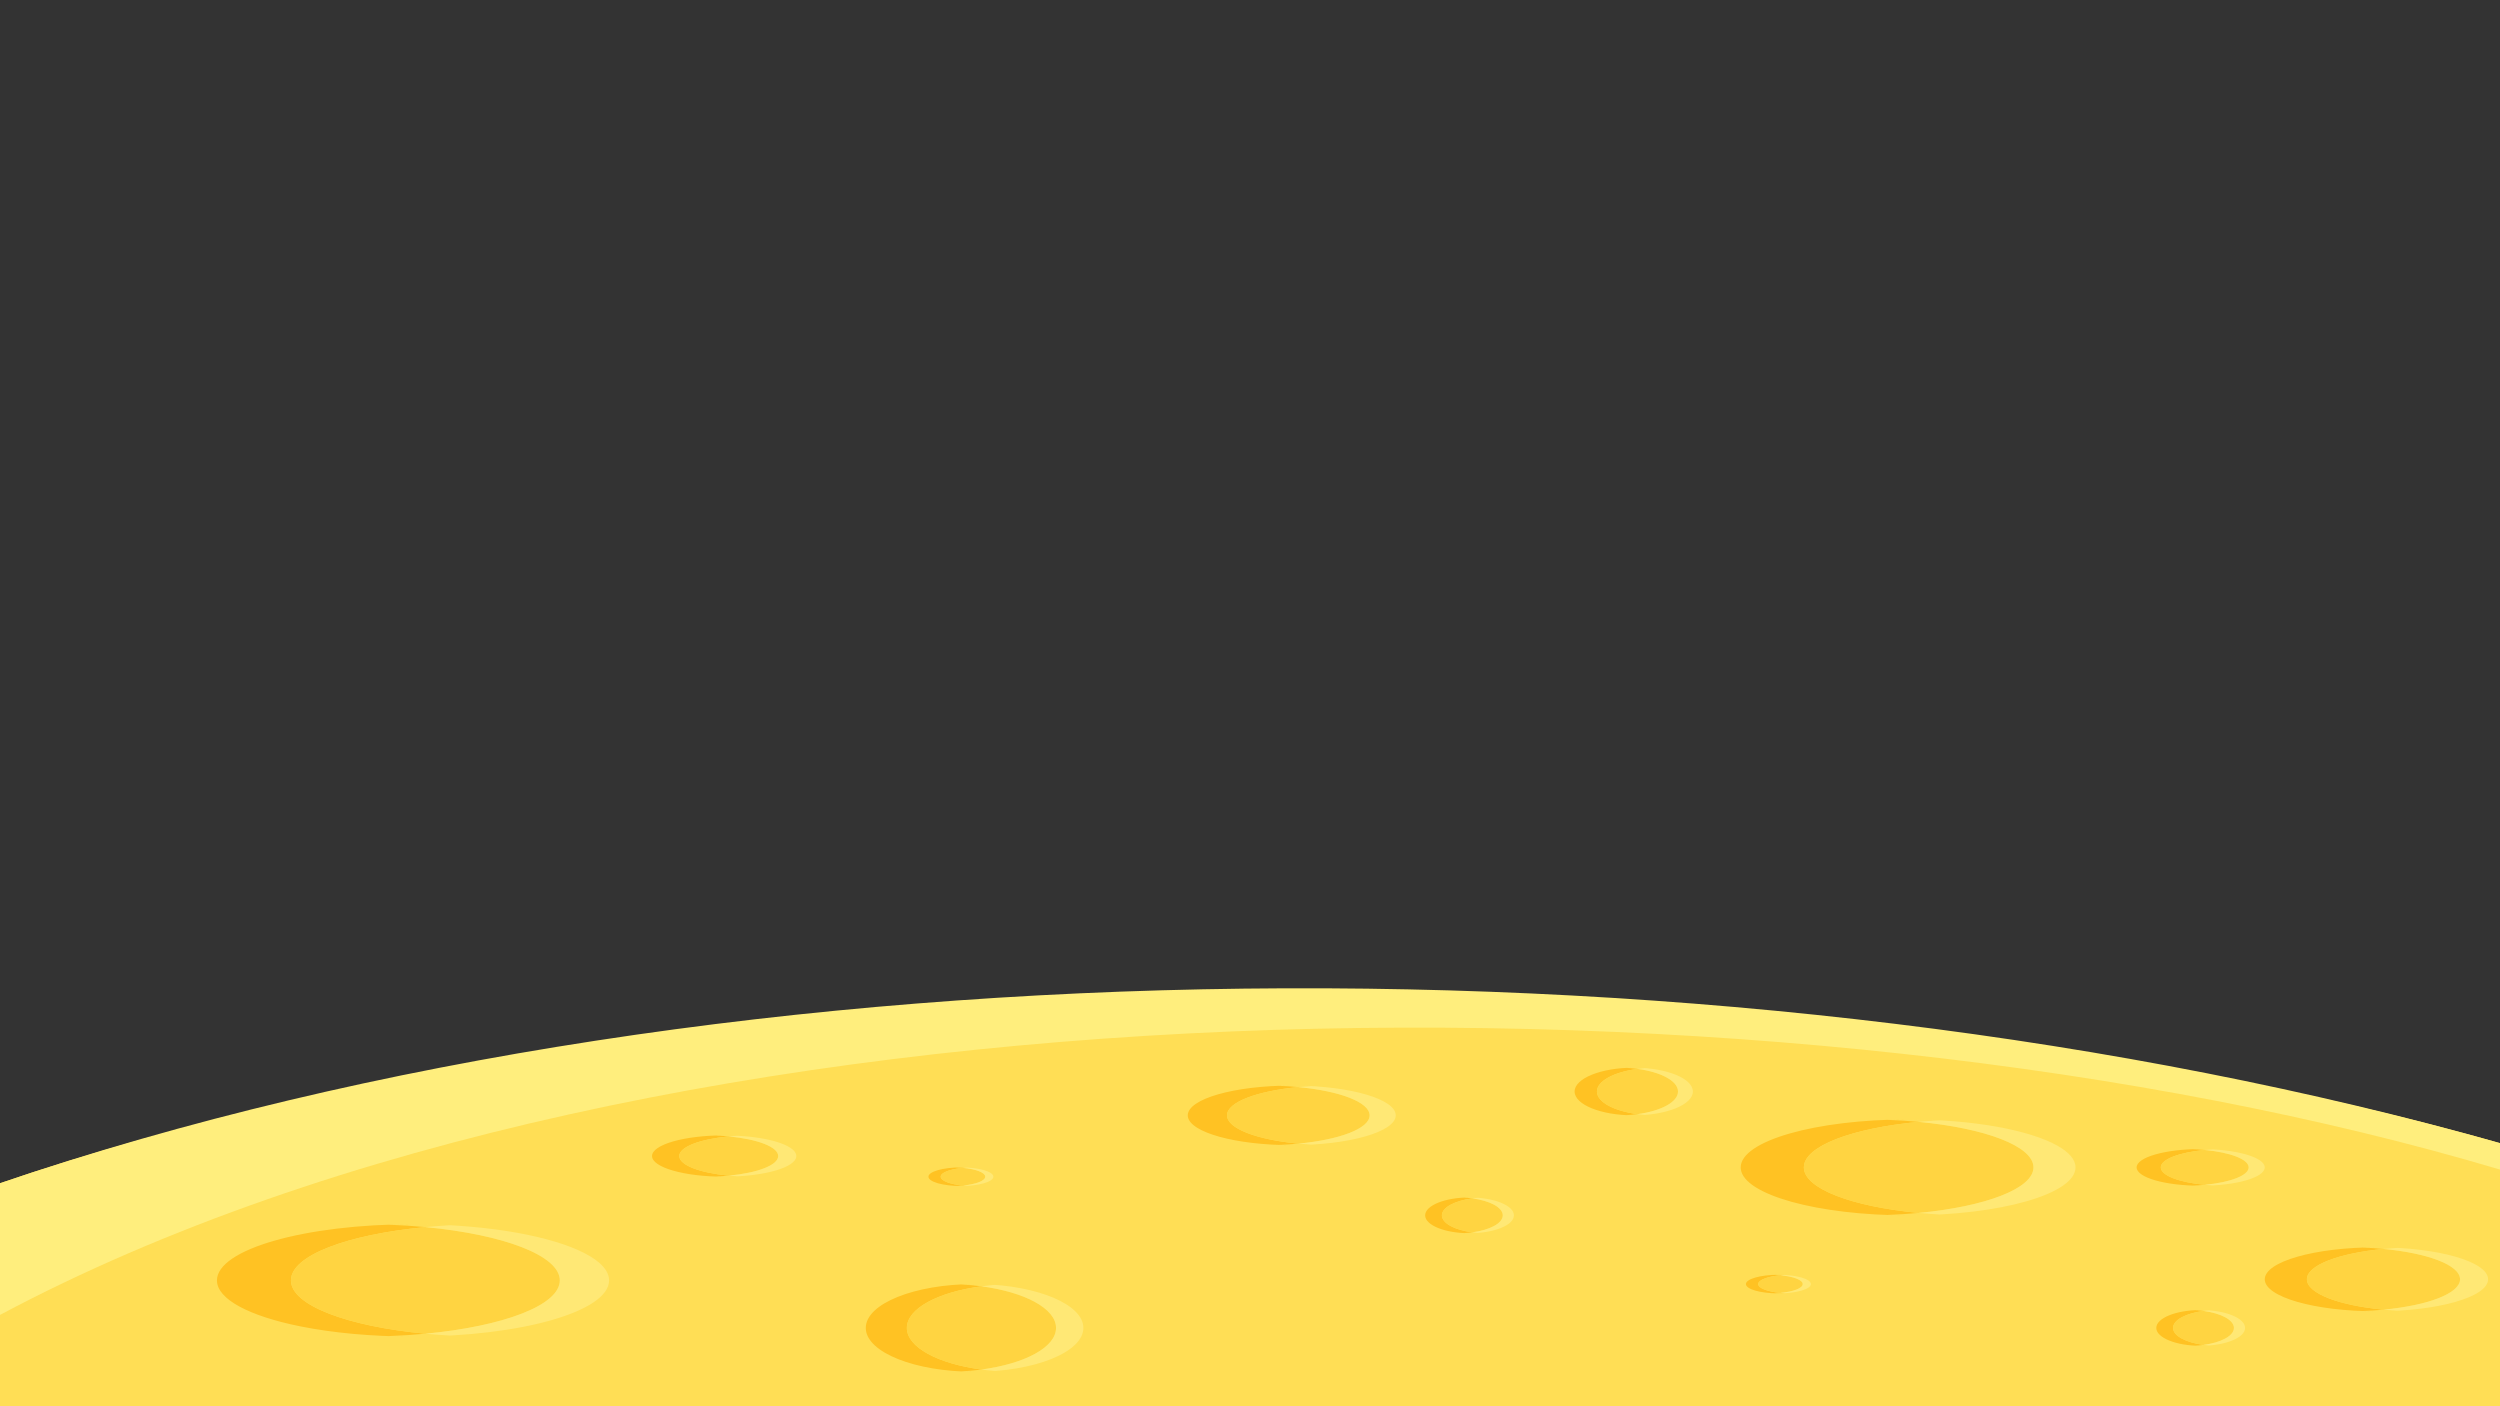 <?xml version="1.0" encoding="UTF-8"?>
<!DOCTYPE svg PUBLIC "-//W3C//DTD SVG 1.1//EN" "http://www.w3.org/Graphics/SVG/1.1/DTD/svg11.dtd">
<svg xmlns="http://www.w3.org/2000/svg" xml:space="preserve" width="1920px" height="1080px" version="1.1" style="shape-rendering:geometricPrecision; text-rendering:geometricPrecision; image-rendering:optimizeQuality; fill-rule:evenodd; clip-rule:evenodd"
viewBox="0 0 1920 1080"
 xmlns:xlink="http://www.w3.org/1999/xlink"
 xmlns:xodm="http://www.corel.com/coreldraw/odm/2003">
 <rect x="0" y="0" width="1920" height="1080" fill="#333333" stroke="none"/>
 <defs>
  <style type="text/css">
   <![CDATA[
    .fil1 {fill:#FFEE7D}
    .fil2 {fill:#FFC223;fill-rule:nonzero}
    .fil3 {fill:#FFD441;fill-rule:nonzero}
    .fil0 {fill:#FFDE55;fill-rule:nonzero}
    .fil4 {fill:#FFE875;fill-rule:nonzero}
   ]]>
  </style>
 </defs>
 <g id="Moon_x0020_surface">
  <g id="Moon">
   <path id="Surface" class="fil0" d="M1920 877.93c-246.63,-69.98 -564.11,-112.1 -910.61,-112.1 -394.72,0 -751.82,54.66 -1009.39,142.89l0 171.28 1920 0 0 -202.07z"/>
   <path id="Glow" class="fil1" d="M0 908.71l0 101.14c505.67,-269.46 1375.47,-273.84 1920,-111.6l0 -20.32c-578.68,-164.09 -1353.61,-162.6 -1920,30.78z"/>
   <g id="Craters">
    <path class="fil2" d="M1128.6 947.13c-18.83,0 -34.09,-6.15 -34.09,-13.74 0,-7.59 15.26,-13.75 34.09,-13.75l0 0c0.03,0 0.07,0 0.1,0l0 0c-0.03,0 -0.07,0 -0.1,0 -1.46,0 -2.88,0.05 -4.29,0.11 2.22,0.13 4.37,0.32 6.43,0.6 -13.57,1.81 -23.37,6.96 -23.37,13.04 0,6.08 9.8,11.23 23.37,13.04 -2.06,0.27 -4.21,0.48 -6.43,0.59 1.41,0.07 2.83,0.11 4.29,0.11zm561.52 -36.48c-27.17,0 -49.2,-6.3 -49.2,-14.09 0,-7.78 22.03,-14.09 49.2,-14.09l0 0c-2.09,0 -4.15,0.04 -6.17,0.11 3.2,0.12 6.29,0.32 9.27,0.6 -19.6,1.86 -33.74,7.15 -33.74,13.38 0,6.23 14.14,11.52 33.74,13.38 -2.98,0.28 -6.07,0.48 -9.27,0.6 2.02,0.08 4.08,0.11 6.17,0.11zm-1372.92 115.82c-32.06,0 -61.79,-2.87 -86.21,-7.76 -0.2,-0.04 -0.39,-0.07 -0.59,-0.12 -0.07,-0.02 -0.14,-0.03 -0.21,-0.04 -38.47,-7.81 -63.57,-20.66 -63.57,-35.21 0,-23.81 67.42,-43.13 150.58,-43.13l0 0c-6.41,0 -12.72,0.14 -18.92,0.35 9.79,0.36 19.28,0.98 28.39,1.84 -59.96,5.69 -103.24,21.87 -103.24,40.94 0,19.09 43.28,35.27 103.24,40.95 -9.11,0.86 -18.6,1.48 -28.39,1.83 6.2,0.23 12.51,0.35 18.92,0.35zm1372.92 7.11c-0.04,0 -0.08,0 -0.13,0 0.05,0 0.09,0 0.13,0zm-324.31 -40.26c-0.02,0 -0.06,0 -0.1,0 0.04,0 0.08,0 0.1,0zm-0.1 0c-13.72,-0.03 -24.84,-3.21 -24.84,-7.15 0,-3.95 11.18,-7.14 24.94,-7.14l0 0c-1.06,0 -2.1,0.01 -3.14,0.05 1.64,0.06 3.2,0.17 4.72,0.3 -9.94,0.95 -17.1,3.62 -17.1,6.79 0,3.16 7.16,5.83 17.1,6.78 -1.52,0.15 -3.08,0.25 -4.72,0.31 1.01,0.03 2.02,0.04 3.04,0.06zm-627.73 -82.47c-0.03,0 -0.07,0 -0.1,0 0.03,0 0.07,0 0.1,0zm-0.1 0c-13.73,-0.01 -24.84,-3.21 -24.84,-7.15 0,-3.94 11.16,-7.14 24.94,-7.14l0 0c-1.07,0 -2.11,0.03 -3.14,0.06 1.62,0.06 3.2,0.16 4.71,0.31 -9.94,0.93 -17.11,3.62 -17.11,6.77 0,3.16 7.17,5.85 17.11,6.78 -1.51,0.15 -3.09,0.25 -4.71,0.31 1,0.03 2.01,0.06 3.04,0.06zm-181.71 -7.15c-30.61,0 -55.41,-7.1 -55.41,-15.87 0,-8.76 24.8,-15.87 55.41,-15.87l0 0c-2.36,0 -4.68,0.05 -6.97,0.13 3.61,0.13 7.1,0.36 10.45,0.67 -22.06,2.1 -37.99,8.05 -37.99,15.07 0,7.03 15.93,12.98 37.99,15.07 -3.35,0.32 -6.84,0.55 -10.45,0.67 2.29,0.09 4.61,0.13 6.97,0.13zm435.9 -24.23c-42.99,0 -78.05,-9.73 -79.8,-21.92 -0.05,-0.32 -0.07,-0.64 -0.07,-0.96 0,-12.63 35.76,-22.87 79.87,-22.87l0 0c-3.4,0 -6.75,0.07 -10.04,0.18 5.19,0.19 10.23,0.52 15.06,0.98 -31.8,3.01 -54.76,11.59 -54.76,21.71 0,10.12 22.95,18.7 54.76,21.72 -4.83,0.46 -9.87,0.79 -15.06,0.97 3.29,0.12 6.64,0.19 10.04,0.19zm473.37 53.92c-69.56,0 -126.22,-15.82 -128.51,-35.58 -0.05,-0.42 -0.07,-0.84 -0.07,-1.25 0,-20.34 57.56,-36.83 128.58,-36.83l0 0c-5.49,0 -10.87,0.11 -16.17,0.3 8.35,0.3 16.47,0.83 24.25,1.57 -51.21,4.85 -88.16,18.67 -88.16,34.96 0,16.29 36.95,30.11 88.16,34.97 -7.78,0.73 -15.9,1.26 -24.25,1.56 5.3,0.19 10.68,0.3 16.17,0.3zm0.38 -73.66l0 0zm-211.11 -3.14c-0.05,0 -0.12,0 -0.17,0 0.06,0 0.11,0 0.17,0zm-0.17 0c-24.96,-0.03 -45.16,-8.19 -45.24,-18.24 0,-0.02 0,-0.04 0,-0.06 0,-10.09 20.23,-18.26 45.24,-18.3 -1.87,0 -3.72,0.05 -5.53,0.14 2.95,0.15 5.82,0.42 8.57,0.78 -18.09,2.42 -31.14,9.28 -31.14,17.38 0,8.1 13.05,14.96 31.14,17.37 -2.76,0.37 -5.62,0.63 -8.57,0.78 1.81,0.1 3.66,0.15 5.53,0.15zm0 -36.6c0.05,0 0.12,0 0.17,0l0 0c0.05,0 0.1,0 0.14,0l0 0c-0.04,0 -0.09,0 -0.14,0 -0.06,0 -0.11,0 -0.17,0zm435.45 213.59c-18.78,-0.03 -33.96,-6.17 -33.96,-13.74 0,-7.57 15.2,-13.71 33.96,-13.74 -1.4,0.01 -2.79,0.05 -4.15,0.12 2.21,0.11 4.36,0.3 6.43,0.58 -13.58,1.81 -23.37,6.96 -23.37,13.04 0,6.07 9.8,11.24 23.37,13.05 -2.07,0.26 -4.22,0.47 -6.43,0.58 1.36,0.07 2.74,0.11 4.15,0.11zm0 -27.48c0.05,0 0.09,0 0.13,0l0 0c0.04,0 0.08,0 0.11,0l0 0c-0.03,0 -0.07,0 -0.11,0 -0.04,0 -0.08,0 -0.13,0zm-941.51 47.42c-0.06,0 -0.11,0 -0.17,0 0.06,0 0.11,0 0.17,0zm-0.17 0c-45.62,-0.04 -82.66,-14.81 -83.38,-33.13 0,-0.19 -0.01,-0.37 -0.01,-0.55 0,-18.58 37.32,-33.63 83.39,-33.67 -3.5,0 -6.95,0.1 -10.33,0.27 5.43,0.28 10.7,0.77 15.75,1.43 -33.27,4.44 -57.28,17.07 -57.28,31.97 0,14.89 24.01,27.53 57.28,31.96 -5.05,0.68 -10.32,1.17 -15.75,1.44 3.38,0.17 6.82,0.28 10.33,0.28zm0 -67.35c0.06,0 0.11,0 0.17,0l0 0c-0.06,0 -0.11,0 -0.17,0zm1076.79 20.9c-47.37,0 -85.77,-11 -85.77,-24.57 0,-13.57 38.4,-24.56 85.77,-24.56l0 0c-3.65,0 -7.24,0.07 -10.78,0.19 5.58,0.21 10.99,0.56 16.17,1.06 -34.14,3.23 -58.8,12.45 -58.8,23.31 0,10.88 24.66,20.09 58.8,23.33 -5.18,0.49 -10.59,0.84 -16.17,1.05 3.54,0.12 7.13,0.19 10.78,0.19z"/>
    <path class="fil3" d="M1693.22 909.94c-19.6,-1.86 -33.74,-7.15 -33.74,-13.38 0,-6.23 14.14,-11.52 33.74,-13.38 19.59,1.86 33.75,7.15 33.75,13.38 0,6.23 -14.16,11.52 -33.75,13.38zm-953.67 0.54c-9.94,-0.93 -17.11,-3.62 -17.11,-6.78 0,-3.15 7.17,-5.84 17.11,-6.77 -1.51,-0.15 -3.09,-0.25 -4.71,-0.31 1.03,-0.03 2.07,-0.06 3.14,-0.06l0 0c1.61,0 3.18,0.05 4.7,0.13 -1.07,0.05 -2.12,0.14 -3.13,0.24 9.93,0.93 17.1,3.62 17.1,6.77 0,3.16 -7.17,5.85 -17.1,6.78 1.01,0.1 2.06,0.19 3.13,0.23 -1.52,0.09 -3.09,0.14 -4.7,0.14l0 0 0 0c-0.03,0 -0.07,0 -0.1,0 0,0 0,0 0,0 -1.03,0 -2.04,-0.03 -3.04,-0.06 1.62,-0.06 3.2,-0.16 4.71,-0.31zm-422.35 115.99c-32.06,0 -61.79,-2.87 -86.21,-7.76 24.42,4.89 54.15,7.76 86.21,7.76l0 0zm9.47 -2.18c-59.96,-5.68 -103.24,-21.86 -103.24,-40.95 0,-19.07 43.28,-35.25 103.24,-40.94 59.98,5.69 103.26,21.86 103.26,40.94 0,19.09 -43.28,35.27 -103.26,40.95zm-96.27 -5.7c-0.07,-0.02 -0.14,-0.03 -0.21,-0.04 0.07,0.01 0.14,0.02 0.21,0.04zm-63.78 -35.25l0 0c0,-23.81 67.42,-43.13 150.58,-43.13 0.15,0 0.3,0 0.45,0l0 0c-0.15,0 -0.3,0 -0.45,0l0 0c-83.16,0 -150.58,19.32 -150.58,43.13zm293.39 -13.7c0,0 0,-0.01 -0.01,-0.01 0.01,0 0.01,0.01 0.01,0.01zm-0.07 -0.06c-16.25,-13.83 -56.29,-24.52 -106.17,-28.08 49.88,3.56 89.92,14.25 106.17,28.08zm-107.37 -28.16c-2.42,-0.17 -4.86,-0.32 -7.32,-0.45 2.46,0.13 4.9,0.28 7.32,0.45zm-8.02 -0.49c-3.69,-0.19 -7.42,-0.35 -11.2,-0.47 3.78,0.12 7.51,0.28 11.2,0.47zm403.93 112.59c-0.06,0 -0.11,0 -0.17,0l0 0c0.06,0 0.11,0 0.17,0l0 0zm-0.17 0c-45.62,-0.04 -82.66,-14.81 -83.38,-33.13 0.72,18.32 37.76,33.09 83.38,33.13l0 0zm5.42 -1.72c-33.27,-4.43 -57.28,-17.07 -57.28,-31.96 0,-14.9 24.01,-27.53 57.28,-31.97 33.28,4.44 57.3,17.07 57.3,31.97 0,14.91 -24.02,27.53 -57.3,31.96zm-88.81 -31.96l0 0c0,-18.58 37.32,-33.63 83.39,-33.67l0 0c-46.07,0.04 -83.39,15.09 -83.39,33.67zm88.79 -33.61c-1.73,-0.04 -3.48,-0.06 -5.23,-0.06l0 0c-0.06,0 -0.11,0 -0.17,0l0 0c0.06,0 0.11,0 0.17,0 1.75,0 3.5,0.02 5.23,0.06zm-194.06 -83.33c-22.06,-2.09 -37.99,-8.04 -37.99,-15.07 0,-7.02 15.93,-12.97 37.99,-15.07 22.07,2.1 38,8.05 38,15.07 0,7.03 -15.93,12.98 -38,15.07zm-58.89 -15.07l0 0c0,-8.76 24.8,-15.87 55.41,-15.87 25.73,0 47.36,5.03 53.6,11.83 -6.24,-6.8 -27.87,-11.83 -53.6,-11.83l0 0c-30.61,0 -55.41,7.11 -55.41,15.87zm491.31 -8.36c-42.99,0 -78.05,-9.73 -79.8,-21.92 1.75,12.19 36.81,21.92 79.8,21.92l0 0zm5.02 -1.16c-31.81,-3.02 -54.76,-11.6 -54.76,-21.72 0,-10.12 22.96,-18.7 54.76,-21.71 31.82,3.01 54.77,11.59 54.77,21.71 0,10.13 -22.96,18.71 -54.77,21.72zm-84.89 -21.72l0 0c0,-12.63 35.76,-22.87 79.87,-22.87 0.95,0 1.89,0 2.83,0.01 -0.94,-0.01 -1.88,-0.01 -2.83,-0.01l0 0c-44.11,0 -79.87,10.24 -79.87,22.87zm218.54 89.84c-13.57,-1.81 -23.37,-6.96 -23.37,-13.04 0,-6.08 9.8,-11.23 23.37,-13.04 13.59,1.81 23.38,6.96 23.38,13.04 0,6.08 -9.8,11.23 -23.38,13.04zm123.97 -89.84c-0.05,0 -0.12,0 -0.17,0l0 0c0.05,0 0.12,0 0.17,0l0 0zm-0.17 0c-24.96,-0.03 -45.16,-8.19 -45.24,-18.24 0.08,10.05 20.28,18.21 45.24,18.24l0 0zm3.04 -0.93c-18.09,-2.41 -31.14,-9.27 -31.14,-17.37 0,-8.1 13.05,-14.96 31.14,-17.38 18.08,2.42 31.13,9.28 31.13,17.38 0,8.1 -13.05,14.97 -31.13,17.37zm-48.28 -17.37l0 0c0,-10.09 20.23,-18.26 45.24,-18.3l0 0c-25.01,0.04 -45.24,8.21 -45.24,18.3zm45.24 -18.3c0.05,0 0.12,0 0.17,0l0 0c-0.05,0 -0.12,0 -0.17,0l0 0zm210.9 113.4c-69.56,0 -126.22,-15.82 -128.51,-35.58 2.29,19.76 58.95,35.58 128.51,35.58l0 0zm8.08 -1.86c-51.21,-4.86 -88.16,-18.68 -88.16,-34.97 0,-16.29 36.95,-30.11 88.16,-34.96 51.22,4.85 88.17,18.67 88.17,34.96 0,16.29 -36.95,30.11 -88.17,34.97zm-136.66 -34.97l0 0c0,-20.34 57.56,-36.83 128.58,-36.83 49.99,0 93.33,8.18 114.58,20.11 -21.21,-11.9 -64.37,-20.06 -114.2,-20.11l0 0c-0.13,0 -0.26,0 -0.38,0l0 0c-71.02,0 -128.58,16.49 -128.58,36.83zm28.95 96.76l0 0c-0.02,0 -0.06,0 -0.1,0l0 0c-1.02,-0.02 -2.03,-0.03 -3.04,-0.06 1.64,-0.06 3.2,-0.16 4.72,-0.31 -9.94,-0.95 -17.1,-3.62 -17.1,-6.78 0,-3.17 7.16,-5.84 17.1,-6.79 -1.52,-0.13 -3.08,-0.24 -4.72,-0.3 1.04,-0.04 2.08,-0.05 3.14,-0.05l0 0c1.61,0 3.19,0.04 4.72,0.12 -1.09,0.06 -2.14,0.14 -3.14,0.23 9.93,0.95 17.1,3.62 17.1,6.79 0,3.16 -7.17,5.83 -17.1,6.78 1,0.1 2.05,0.17 3.14,0.23 -1.53,0.09 -3.11,0.14 -4.72,0.14l0 0zm464.68 12.51c-34.14,-3.24 -58.8,-12.45 -58.8,-23.33 0,-10.86 24.66,-20.08 58.8,-23.31 34.16,3.23 58.82,12.44 58.82,23.31 0,10.88 -24.66,20.09 -58.82,23.33zm80.37 -23.33c0,-13.57 -38.39,-24.56 -85.76,-24.56l0 0c-47.37,0 -85.77,10.99 -85.77,24.56l0 0c0,-13.57 38.4,-24.56 85.77,-24.56 47.37,0 85.76,10.99 85.76,24.56l0 0zm-218.59 50.39c-13.57,-1.81 -23.37,-6.98 -23.37,-13.05 0,-6.08 9.79,-11.23 23.37,-13.04 13.59,1.81 23.38,6.96 23.38,13.04 0,6.08 -9.79,11.24 -23.38,13.05zm31.96 -13.05c0,-7.57 -15.22,-13.72 -34,-13.74l0 0c18.78,0.02 34,6.17 34,13.74l0 0zm-68.2 0l0 0c0,-7.57 15.2,-13.71 33.96,-13.74l0 0c-18.76,0.03 -33.96,6.17 -33.96,13.74z"/>
    <path class="fil4" d="M737.98 910.85c1.61,0 3.18,-0.05 4.7,-0.14 -1.07,-0.04 -2.12,-0.13 -3.13,-0.23 9.93,-0.93 17.1,-3.62 17.1,-6.78 0,-3.15 -7.17,-5.84 -17.1,-6.77 1.01,-0.1 2.06,-0.19 3.13,-0.24 -1.52,-0.08 -3.09,-0.13 -4.7,-0.13 13.77,0 24.94,3.2 24.94,7.14 0,3.95 -11.17,7.15 -24.94,7.15zm-420.78 115.62c9.71,0 19.2,-0.27 28.4,-0.78 -6.46,-0.35 -12.78,-0.82 -18.93,-1.4 59.98,-5.68 103.26,-21.86 103.26,-40.95 0,-19.08 -43.28,-35.25 -103.26,-40.94 6.15,-0.58 12.47,-1.06 18.93,-1.41 -9.05,-0.5 -18.39,-0.77 -27.94,-0.78 0.33,0 0.66,0 1,0 4.96,0.01 9.86,0.1 14.69,0.25 3.78,0.12 7.51,0.28 11.2,0.47 0.23,0.01 0.47,0.02 0.7,0.04 2.46,0.13 4.9,0.28 7.32,0.45 0.4,0.02 0.8,0.04 1.2,0.08 49.88,3.56 89.92,14.25 106.17,28.08 0.02,0.01 0.04,0.03 0.06,0.05 0.01,0 0.01,0.01 0.01,0.01 5.04,4.3 7.77,8.92 7.77,13.7 0,23.83 -67.42,43.13 -150.58,43.13zm0.45 -86.26c-0.15,0 -0.3,0 -0.45,0 0.15,0 0.3,0 0.45,0zm430.83 113.31c5.39,0 10.65,-0.22 15.76,-0.61 -3.59,-0.28 -7.1,-0.65 -10.51,-1.11 33.28,-4.43 57.3,-17.05 57.3,-31.96 0,-14.9 -24.02,-27.53 -57.3,-31.97 3.41,-0.44 6.92,-0.82 10.51,-1.09 -5.11,-0.4 -10.37,-0.61 -15.76,-0.61 1.75,0 3.5,0.02 5.23,0.06 43.71,1.1 78.32,15.73 78.32,33.61 0,18.6 -37.41,33.68 -83.55,33.68zm-0.17 0l0 0c0,0 0,0 0,0l0 0c0,0 0,0 0,0zm0 -67.35l0 0 0 0zm-192.14 -82.47c0.05,0 0.1,0 0.16,0 -0.06,0 -0.11,0 -0.16,0zm0.17 0c3.51,0 6.95,-0.1 10.28,-0.29 -2.38,-0.12 -4.7,-0.3 -6.97,-0.51 22.07,-2.09 38,-8.04 38,-15.07 0,-7.02 -15.93,-12.97 -38,-15.07 2.26,-0.21 4.59,-0.38 6.97,-0.51 -3.39,-0.19 -6.88,-0.29 -10.45,-0.29 25.73,0 47.36,5.03 53.6,11.83 1.18,1.29 1.81,2.65 1.81,4.04 0,8.76 -24.72,15.85 -55.24,15.87zm435.73 -24.23c5.15,0 10.18,-0.15 15.07,-0.41 -3.44,-0.19 -6.79,-0.44 -10.05,-0.75 31.81,-3.01 54.77,-11.59 54.77,-21.72 0,-10.12 -22.95,-18.7 -54.77,-21.71 3.26,-0.31 6.61,-0.56 10.05,-0.75 -4.89,-0.27 -9.92,-0.41 -15.07,-0.41 0.95,0 1.89,0 2.83,0.01 42.8,0.43 77.04,10.5 77.04,22.86 0,12.64 -35.76,22.88 -79.87,22.88zm473.37 53.92c8.28,0 16.38,-0.24 24.25,-0.66 -5.54,-0.3 -10.93,-0.71 -16.17,-1.2 51.22,-4.86 88.17,-18.68 88.17,-34.97 0,-16.29 -36.95,-30.11 -88.17,-34.96 5.24,-0.5 10.63,-0.9 16.17,-1.2 -7.74,-0.43 -15.71,-0.66 -23.87,-0.67 49.83,0.05 92.99,8.21 114.2,20.11 8.94,5.02 13.98,10.71 13.98,16.72 0,20.34 -57.57,36.83 -128.56,36.83zm0.38 -73.66c-0.13,0 -0.26,0 -0.38,0 0.12,0 0.25,0 0.38,0zm-210.97 -3.14c2.88,0 5.7,-0.12 8.43,-0.33 -1.95,-0.15 -3.86,-0.35 -5.7,-0.6 18.08,-2.4 31.13,-9.27 31.13,-17.37 0,-8.1 -13.05,-14.96 -31.13,-17.38 1.84,-0.24 3.75,-0.44 5.7,-0.59 -2.69,-0.21 -5.45,-0.33 -8.29,-0.33 0.35,0 0.69,0 1.04,0 24.47,0.29 44.1,8.37 44.1,18.3 0,10.09 -20.26,18.27 -45.28,18.3zm-0.31 0l0 0zm0.41 -36.6c-0.04,0 -0.06,0 -0.1,0 0.04,0 0.06,0 0.1,0zm-0.41 0l0 0zm-125.84 127.14c2.16,0 4.28,-0.09 6.33,-0.25 -1.47,-0.12 -2.9,-0.26 -4.29,-0.45 13.58,-1.81 23.38,-6.96 23.38,-13.04 0,-6.08 -9.79,-11.23 -23.38,-13.04 1.4,-0.2 2.83,-0.34 4.29,-0.45 -2.05,-0.16 -4.17,-0.24 -6.33,-0.26 18.78,0.03 33.99,6.18 33.99,13.75 0,7.58 -15.21,13.71 -33.99,13.74zm561.42 -36.48c3.18,0 6.29,-0.08 9.28,-0.25 -2.12,-0.11 -4.17,-0.27 -6.18,-0.46 19.59,-1.86 33.75,-7.15 33.75,-13.38 0,-6.23 -14.16,-11.52 -33.75,-13.38 2.02,-0.19 4.06,-0.34 6.18,-0.46 -2.99,-0.16 -6.1,-0.25 -9.28,-0.25 27.18,0 49.21,6.31 49.21,14.09 0,7.79 -22.03,14.09 -49.21,14.09zm134.98 96.42c5.53,0 10.93,-0.16 16.18,-0.44 -3.69,-0.2 -7.29,-0.47 -10.79,-0.8 34.16,-3.24 58.82,-12.45 58.82,-23.33 0,-10.87 -24.66,-20.08 -58.82,-23.31 3.5,-0.34 7.1,-0.61 10.79,-0.81 -5.25,-0.28 -10.65,-0.44 -16.18,-0.44 47.37,0 85.76,10.99 85.76,24.56 0,13.57 -38.39,24.57 -85.76,24.57zm-134.87 26.51c0.04,0 0.06,0 0.1,0 -0.04,0 -0.06,0 -0.1,0zm0.1 0c2.14,0 4.22,-0.09 6.23,-0.24 -1.46,-0.12 -2.89,-0.27 -4.29,-0.45 13.59,-1.81 23.38,-6.97 23.38,-13.05 0,-6.08 -9.79,-11.23 -23.38,-13.04 1.39,-0.19 2.83,-0.34 4.29,-0.45 -2.05,-0.15 -4.16,-0.24 -6.33,-0.25 18.78,0.02 34,6.17 34,13.74 0,7.55 -15.16,13.69 -33.9,13.74zm-324.52 -40.26c1.61,0 3.19,-0.05 4.72,-0.14 -1.09,-0.06 -2.14,-0.13 -3.14,-0.23 9.93,-0.95 17.1,-3.62 17.1,-6.78 0,-3.17 -7.17,-5.84 -17.1,-6.79 1,-0.09 2.05,-0.17 3.14,-0.23 -1.53,-0.08 -3.11,-0.12 -4.72,-0.12 13.78,0 24.95,3.19 24.95,7.14 0,3.94 -11.17,7.15 -24.95,7.15z"/>
   </g>
  </g>
 </g>
</svg>
